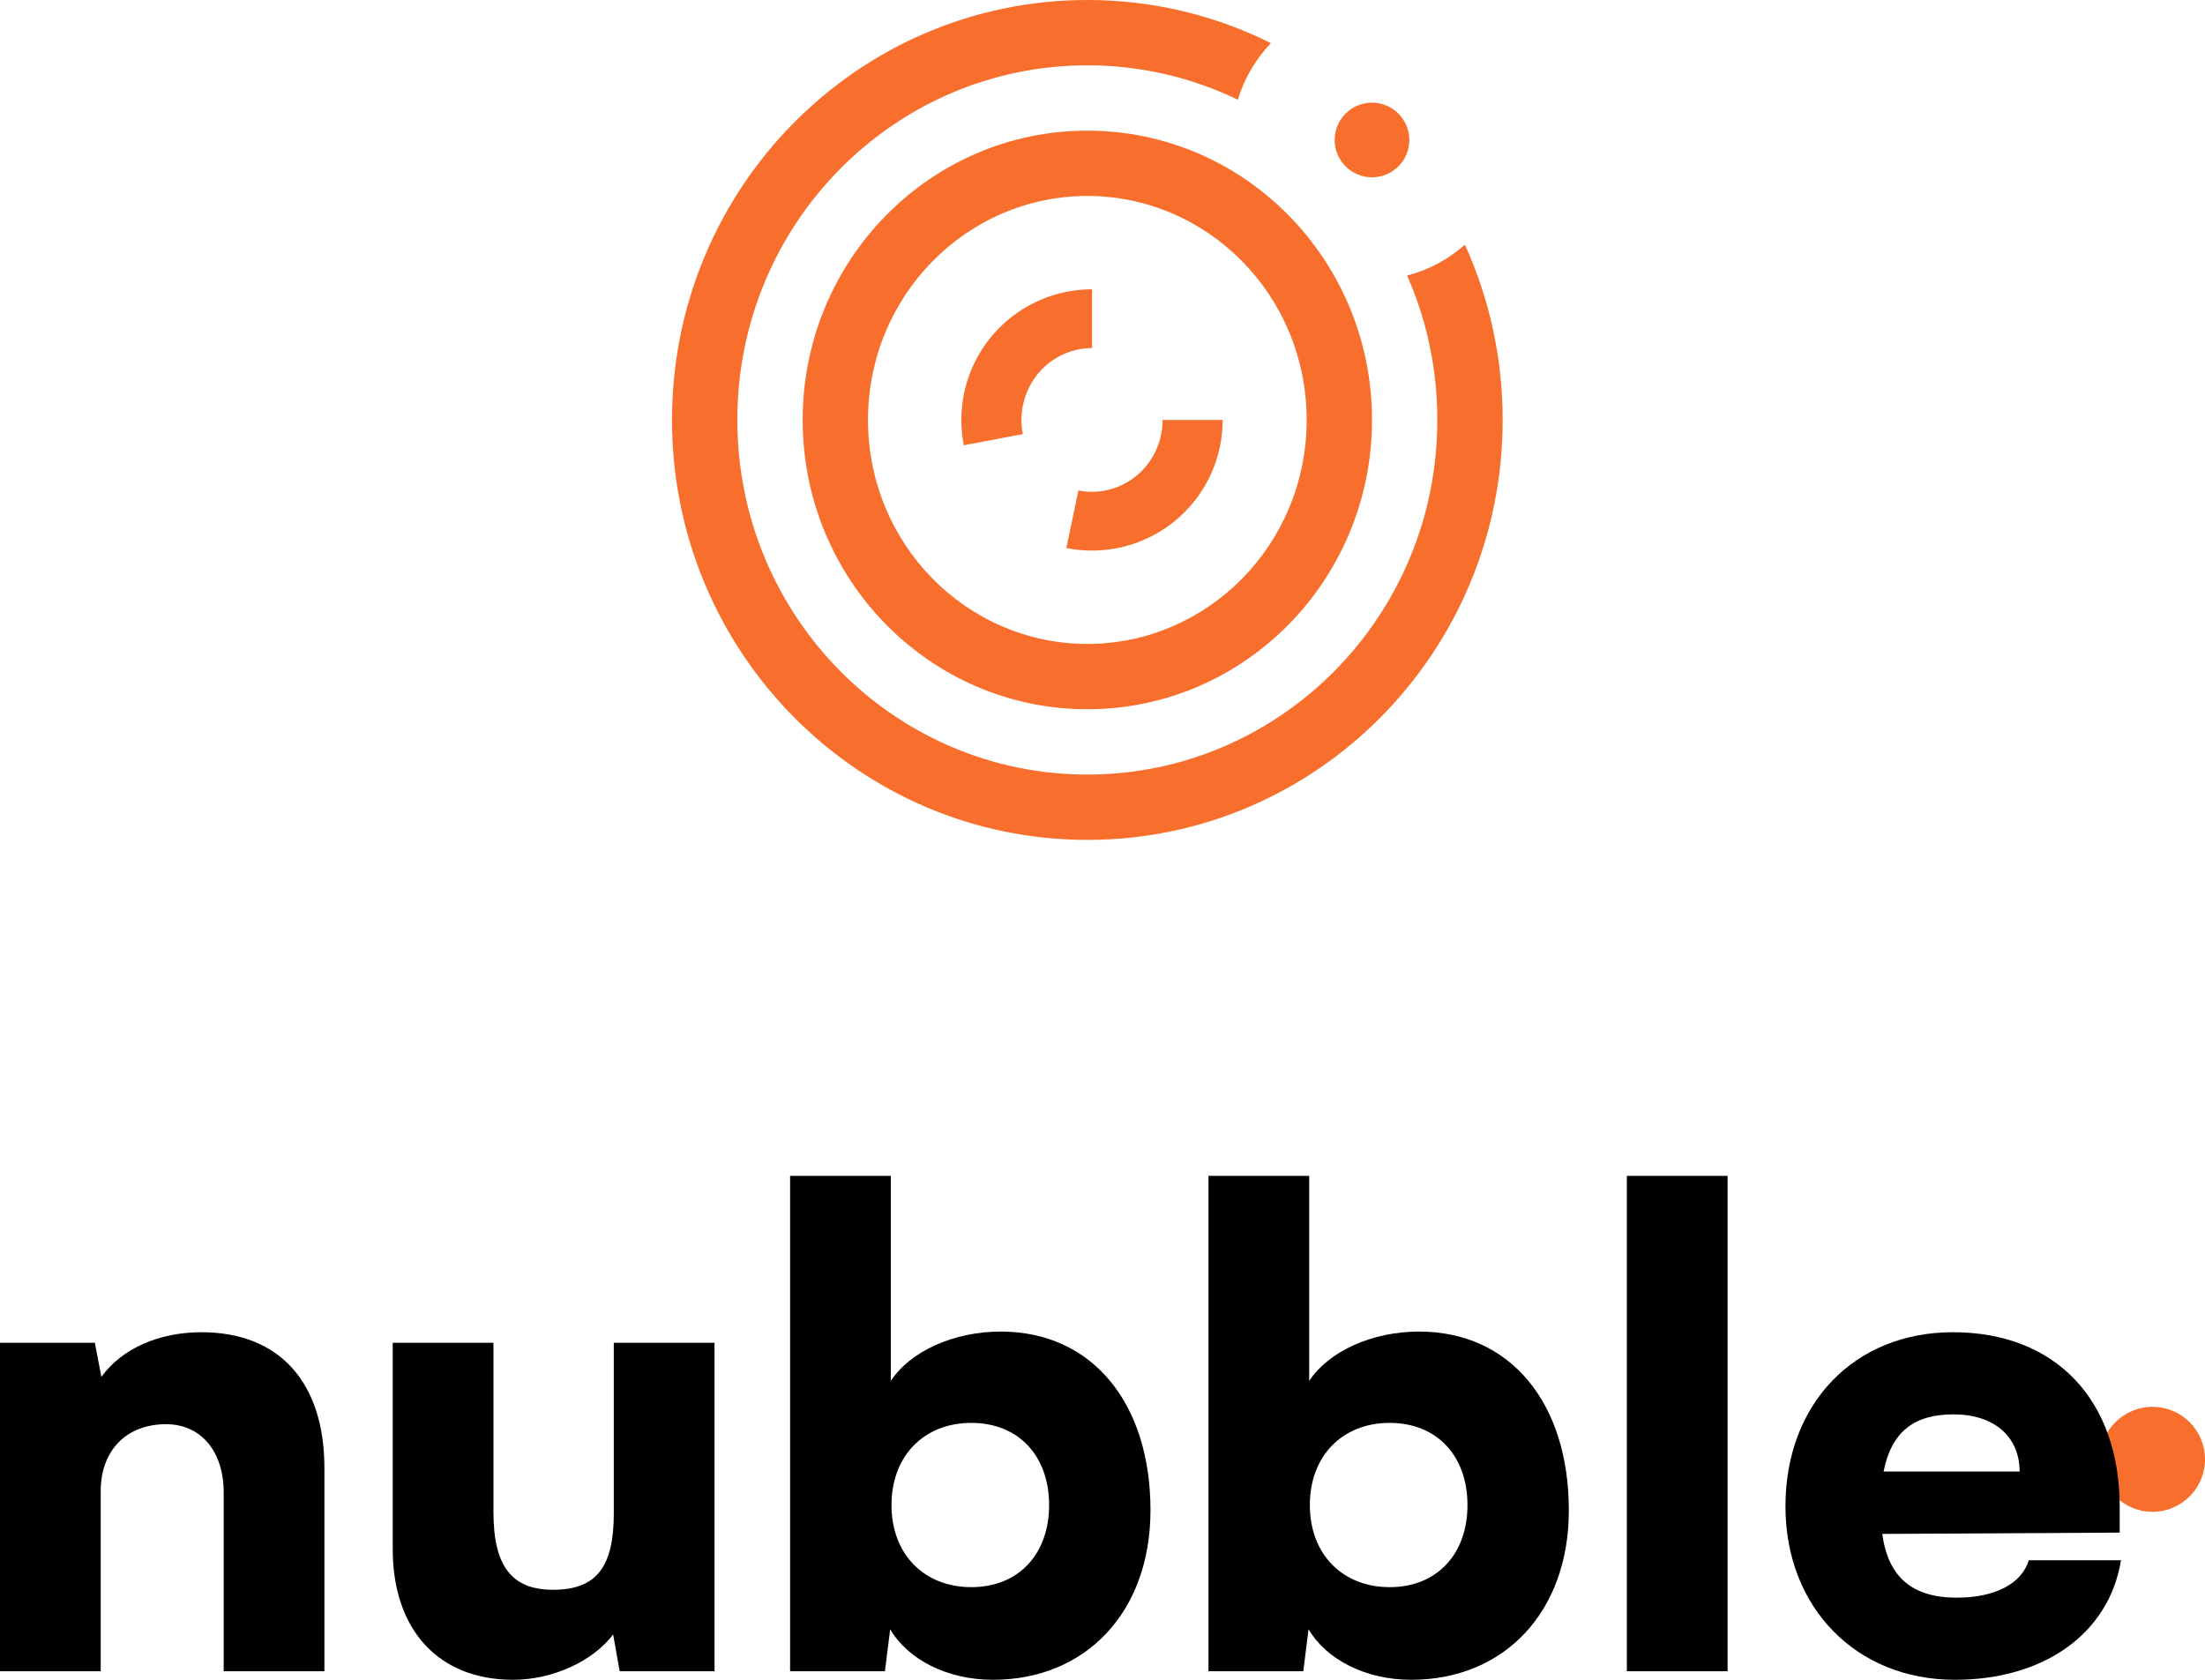 <svg width="105" height="80" viewBox="0 0 105 80" fill="none" xmlns="http://www.w3.org/2000/svg">
<path fill-rule="evenodd" clip-rule="evenodd" d="M51.778 36.889C60.95 36.889 68.444 29.36 68.444 20C68.444 17.547 67.93 15.22 67.005 13.122C68.042 12.854 68.98 12.344 69.757 11.655C70.912 14.195 71.556 17.021 71.556 20C71.556 31.046 62.701 40 51.778 40C40.855 40 32 31.046 32 20C32 8.954 40.855 0 51.778 0C54.916 0 57.884 0.739 60.52 2.055C59.799 2.806 59.253 3.727 58.946 4.75C56.772 3.699 54.341 3.111 51.778 3.111C42.606 3.111 35.111 10.64 35.111 20C35.111 29.36 42.606 36.889 51.778 36.889ZM65.334 8.444C66.316 8.444 67.111 7.649 67.111 6.667C67.111 5.685 66.316 4.889 65.334 4.889C64.352 4.889 63.556 5.685 63.556 6.667C63.556 7.649 64.352 8.444 65.334 8.444ZM51.778 30.667C57.499 30.667 62.222 25.939 62.222 20C62.222 14.061 57.499 9.333 51.778 9.333C46.057 9.333 41.334 14.061 41.334 20C41.334 25.939 46.057 30.667 51.778 30.667ZM51.778 33.778C59.265 33.778 65.334 27.609 65.334 20C65.334 12.391 59.265 6.222 51.778 6.222C44.292 6.222 38.222 12.391 38.222 20C38.222 27.609 44.292 33.778 51.778 33.778ZM50.148 17.143C50.7 16.772 51.345 16.577 52 16.577V13.778C50.761 13.778 49.552 14.148 48.528 14.837C47.504 15.525 46.712 16.499 46.246 17.632C45.781 18.764 45.659 20.007 45.896 21.207L48.705 20.675C48.572 20.003 48.641 19.308 48.9 18.677C49.159 18.047 49.596 17.515 50.148 17.143ZM55.362 20C55.362 20.686 55.16 21.353 54.785 21.917C54.411 22.481 53.883 22.914 53.273 23.168C52.664 23.422 51.996 23.488 51.352 23.359L50.779 26.101C51.994 26.344 53.253 26.219 54.395 25.743C55.536 25.267 56.505 24.464 57.184 23.442C57.863 22.42 58.222 21.222 58.222 20H55.362Z" fill="#F86F2D"/>
<path d="M105 69.5C105 70.881 103.881 72 102.5 72C101.119 72 100 70.881 100 69.5C100 68.119 101.119 67 102.5 67C103.881 67 105 68.119 105 69.5Z" fill="#F86F2D"/>
<path d="M4.796 79.593V71.02C4.796 69.079 6.011 67.828 7.911 67.828C9.562 67.828 10.652 69.111 10.652 71.082V79.593H15.448V69.924C15.448 65.825 13.299 63.447 9.593 63.447C7.568 63.447 5.793 64.23 4.828 65.575L4.516 63.948H0V79.593H4.796Z" fill="black"/>
<path d="M29.228 63.948V72.083C29.228 74.649 28.387 75.713 26.332 75.713C24.37 75.713 23.498 74.587 23.498 72.021V63.948H18.701V73.773C18.701 77.622 20.881 80 24.432 80C26.301 80 28.232 79.124 29.197 77.841L29.509 79.593H34.025V63.948H29.228Z" fill="black"/>
<path d="M42.14 79.593L42.389 77.591C43.23 79.03 45.099 80 47.279 80C51.702 80 54.785 76.777 54.785 71.927C54.785 66.827 52.013 63.416 47.653 63.416C45.41 63.416 43.355 64.355 42.42 65.763V56H37.624V79.593H42.14ZM42.452 71.677C42.452 69.33 44.009 67.765 46.251 67.765C48.525 67.765 49.958 69.361 49.958 71.677C49.958 73.992 48.525 75.588 46.251 75.588C44.009 75.588 42.452 74.023 42.452 71.677Z" fill="black"/>
<path d="M62.062 79.593L62.312 77.591C63.153 79.03 65.021 80 67.201 80C71.624 80 74.707 76.777 74.707 71.927C74.707 66.827 71.936 63.416 67.575 63.416C65.333 63.416 63.277 64.355 62.343 65.763V56H57.546V79.593H62.062ZM62.374 71.677C62.374 69.33 63.931 67.765 66.174 67.765C68.447 67.765 69.88 69.361 69.88 71.677C69.88 73.992 68.447 75.588 66.174 75.588C63.931 75.588 62.374 74.023 62.374 71.677Z" fill="black"/>
<path d="M82.265 79.593V56H77.469V79.593H82.265Z" fill="black"/>
<path d="M93.089 80C97.356 80 100.439 77.778 101 74.305H96.609C96.266 75.432 94.989 76.089 93.183 76.089C91.065 76.089 89.912 75.119 89.632 73.053L100.938 72.991V71.77C100.938 66.67 97.885 63.447 92.996 63.447C88.293 63.447 85.022 66.858 85.022 71.739C85.022 76.558 88.386 80 93.089 80ZM93.027 67.359C94.958 67.359 96.172 68.422 96.172 70.081H89.694C90.068 68.203 91.127 67.359 93.027 67.359Z" fill="black"/>
</svg>
